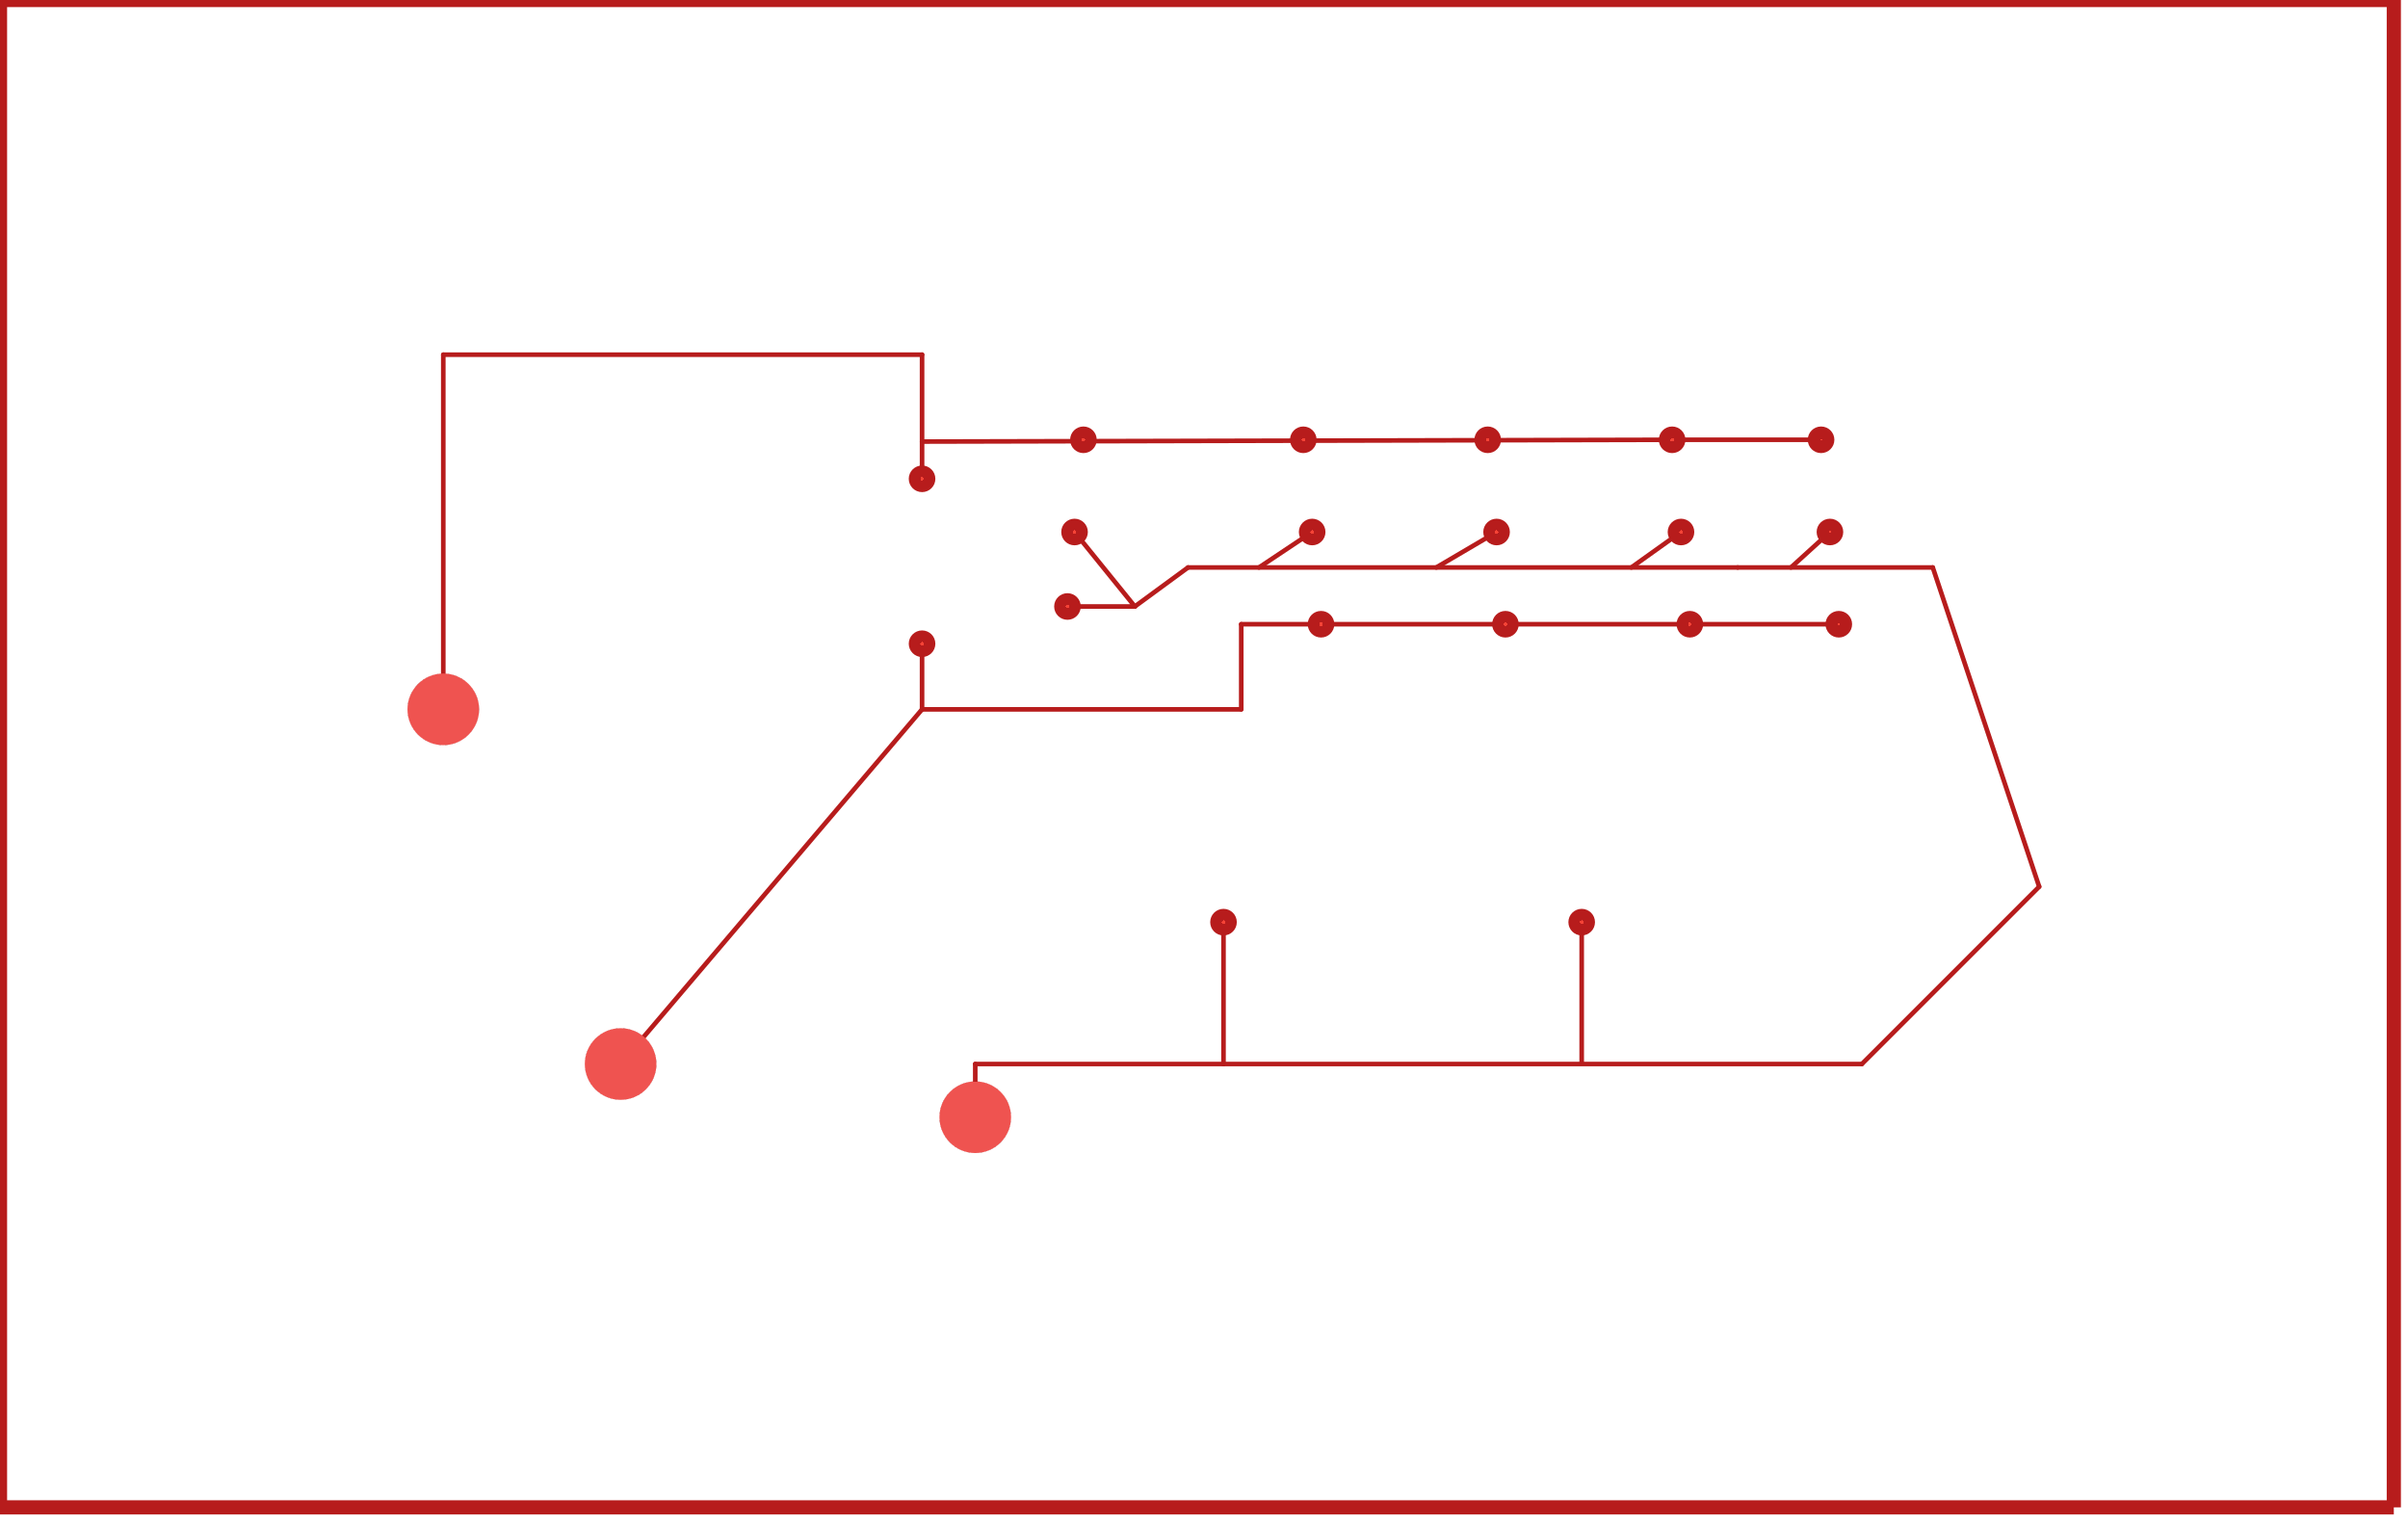 <?xml version="1.0" encoding="UTF-8" standalone="no"?>
<svg
   xmlns:dc="http://purl.org/dc/elements/1.1/"
   xmlns:cc="http://creativecommons.org/ns#"
   xmlns:rdf="http://www.w3.org/1999/02/22-rdf-syntax-ns#"
   xmlns:svg="http://www.w3.org/2000/svg"
   xmlns="http://www.w3.org/2000/svg"
   xmlns:sodipodi="http://sodipodi.sourceforge.net/DTD/sodipodi-0.dtd"
   xmlns:inkscape="http://www.inkscape.org/namespaces/inkscape"
   width="135.8mm"
   height="85.8mm"
   viewBox="0 0 135800 85800"
   version="1.1"
   id="svg224"
   sodipodi:docname="C.svg"
   inkscape:version="0.92.1 r15371">
  <sodipodi:namedview
     pagecolor="#ffffff"
     bordercolor="#666666"
     borderopacity="1"
     objecttolerance="10"
     gridtolerance="10"
     guidetolerance="10"
     inkscape:pageopacity="0"
     inkscape:pageshadow="2"
     inkscape:window-width="640"
     inkscape:window-height="480"
     id="namedview226"
     showgrid="false"
     inkscape:zoom="0.55917095"
     inkscape:cx="256.62993"
     inkscape:cy="162.14174"
     inkscape:window-x="0"
     inkscape:window-y="0"
     inkscape:window-maximized="0"
     inkscape:current-layer="svg224" />
  <defs
     id="defs112">
    <radialGradient
       cx="32300"
       cy="24800"
       r="750"
       gradientUnits="userSpaceOnUse"
       id="color-1">
      <stop
         offset="0.067"
         stop-color="#f44336"
         id="stop2" />
      <stop
         offset="0.067"
         stop-color="#b71c1c"
         id="stop4" />
    </radialGradient>
    <radialGradient
       cx="31300"
       cy="35200"
       r="750"
       gradientUnits="userSpaceOnUse"
       id="color-2">
      <stop
         offset="0.08"
         stop-color="#f44336"
         id="stop7" />
      <stop
         offset="0.08"
         stop-color="#b71c1c"
         id="stop9" />
    </radialGradient>
    <radialGradient
       cx="31800"
       cy="30000"
       r="750"
       gradientUnits="userSpaceOnUse"
       id="color-3">
      <stop
         offset="0.08"
         stop-color="#f44336"
         id="stop12" />
      <stop
         offset="0.08"
         stop-color="#b71c1c"
         id="stop14" />
    </radialGradient>
    <radialGradient
       cx="45800"
       cy="52000"
       r="750"
       gradientUnits="userSpaceOnUse"
       id="color-4">
      <stop
         offset="0.133"
         stop-color="#f44336"
         id="stop17" />
      <stop
         offset="0.133"
         stop-color="#b71c1c"
         id="stop19" />
    </radialGradient>
    <radialGradient
       cx="66000"
       cy="52000"
       r="750"
       gradientUnits="userSpaceOnUse"
       id="color-5">
      <stop
         offset="0.133"
         stop-color="#f44336"
         id="stop22" />
      <stop
         offset="0.133"
         stop-color="#b71c1c"
         id="stop24" />
    </radialGradient>
    <radialGradient
       cx="40200"
       cy="30000"
       r="750"
       gradientUnits="userSpaceOnUse"
       id="color-6">
      <stop
         offset="0.133"
         stop-color="#f44336"
         id="stop27" />
      <stop
         offset="0.133"
         stop-color="#b71c1c"
         id="stop29" />
    </radialGradient>
    <radialGradient
       cx="39700"
       cy="35200"
       r="750"
       gradientUnits="userSpaceOnUse"
       id="color-7">
      <stop
         offset="0.133"
         stop-color="#f44336"
         id="stop32" />
      <stop
         offset="0.133"
         stop-color="#b71c1c"
         id="stop34" />
    </radialGradient>
    <radialGradient
       cx="60500"
       cy="35200"
       r="750"
       gradientUnits="userSpaceOnUse"
       id="color-8">
      <stop
         offset="0.133"
         stop-color="#f44336"
         id="stop37" />
      <stop
         offset="0.133"
         stop-color="#b71c1c"
         id="stop39" />
    </radialGradient>
    <radialGradient
       cx="50100"
       cy="35200"
       r="750"
       gradientUnits="userSpaceOnUse"
       id="color-9">
      <stop
         offset="0.133"
         stop-color="#f44336"
         id="stop42" />
      <stop
         offset="0.133"
         stop-color="#b71c1c"
         id="stop44" />
    </radialGradient>
    <radialGradient
       cx="50600"
       cy="30000"
       r="750"
       gradientUnits="userSpaceOnUse"
       id="color-10">
      <stop
         offset="0.133"
         stop-color="#f44336"
         id="stop47" />
      <stop
         offset="0.133"
         stop-color="#b71c1c"
         id="stop49" />
    </radialGradient>
    <radialGradient
       cx="61000"
       cy="30000"
       r="750"
       gradientUnits="userSpaceOnUse"
       id="color-11">
      <stop
         offset="0.133"
         stop-color="#f44336"
         id="stop52" />
      <stop
         offset="0.133"
         stop-color="#b71c1c"
         id="stop54" />
    </radialGradient>
    <radialGradient
       cx="74800"
       cy="34200"
       r="750"
       gradientUnits="userSpaceOnUse"
       id="color-12">
      <stop
         offset="0.133"
         stop-color="#f44336"
         id="stop57" />
      <stop
         offset="0.133"
         stop-color="#b71c1c"
         id="stop59" />
    </radialGradient>
    <radialGradient
       cx="74400"
       cy="30000"
       r="750"
       gradientUnits="userSpaceOnUse"
       id="color-13">
      <stop
         offset="0.133"
         stop-color="#f44336"
         id="stop62" />
      <stop
         offset="0.133"
         stop-color="#b71c1c"
         id="stop64" />
    </radialGradient>
    <radialGradient
       cx="83000"
       cy="36300"
       r="750"
       gradientUnits="userSpaceOnUse"
       id="color-14">
      <stop
         offset="0.133"
         stop-color="#f44336"
         id="stop67" />
      <stop
         offset="0.133"
         stop-color="#b71c1c"
         id="stop69" />
    </radialGradient>
    <radialGradient
       cx="83000"
       cy="27000"
       r="750"
       gradientUnits="userSpaceOnUse"
       id="color-15">
      <stop
         offset="0.133"
         stop-color="#f44336"
         id="stop72" />
      <stop
         offset="0.133"
         stop-color="#b71c1c"
         id="stop74" />
    </radialGradient>
    <radialGradient
       cx="73900"
       cy="24800"
       r="750"
       gradientUnits="userSpaceOnUse"
       id="color-16">
      <stop
         offset="0.133"
         stop-color="#f44336"
         id="stop77" />
      <stop
         offset="0.133"
         stop-color="#b71c1c"
         id="stop79" />
    </radialGradient>
    <radialGradient
       cx="61500"
       cy="24800"
       r="750"
       gradientUnits="userSpaceOnUse"
       id="color-17">
      <stop
         offset="0.133"
         stop-color="#f44336"
         id="stop82" />
      <stop
         offset="0.133"
         stop-color="#b71c1c"
         id="stop84" />
    </radialGradient>
    <radialGradient
       cx="51100"
       cy="24800"
       r="750"
       gradientUnits="userSpaceOnUse"
       id="color-18">
      <stop
         offset="0.133"
         stop-color="#f44336"
         id="stop87" />
      <stop
         offset="0.133"
         stop-color="#b71c1c"
         id="stop89" />
    </radialGradient>
    <radialGradient
       cx="40700"
       cy="24800"
       r="750"
       gradientUnits="userSpaceOnUse"
       id="color-19">
      <stop
         offset="0.133"
         stop-color="#f44336"
         id="stop92" />
      <stop
         offset="0.133"
         stop-color="#b71c1c"
         id="stop94" />
    </radialGradient>
    <radialGradient
       cx="80000"
       cy="63000"
       r="2020"
       gradientUnits="userSpaceOnUse"
       id="color-20">
      <stop
         offset="1"
         stop-color="#ef5350"
         id="stop97" />
      <stop
         offset="1"
         stop-color="#b71c1c"
         id="stop99" />
    </radialGradient>
    <radialGradient
       cx="100000"
       cy="60000"
       r="2020"
       gradientUnits="userSpaceOnUse"
       id="color-21">
      <stop
         offset="1"
         stop-color="#ef5350"
         id="stop102" />
      <stop
         offset="1"
         stop-color="#b71c1c"
         id="stop104" />
    </radialGradient>
    <radialGradient
       cx="110000"
       cy="40000"
       r="2020"
       gradientUnits="userSpaceOnUse"
       id="color-22">
      <stop
         offset="1"
         stop-color="#ef5350"
         id="stop107" />
      <stop
         offset="1"
         stop-color="#b71c1c"
         id="stop109" />
    </radialGradient>
  </defs>
  <g
     stroke-width="none"
     stroke-miterlimit="10"
     font-weight="none"
     font-size="none"
     text-anchor="none"
     style="font-family:none;mix-blend-mode:normal;fill:none;fill-rule:nonzero;stroke:none;stroke-linecap:butt;stroke-linejoin:miter;stroke-miterlimit:10;stroke-dasharray:none;stroke-dashoffset:0"
     id="g222"
     transform="matrix(-1,0,0,1,135000,0)">
    <path
       d="m 40700,24670 c 71.797,0 130,58.203 130,130 v 0 c 0,71.797 -58.203,130 -130,130 h -8300 c -71.797,0 -130,-58.203 -130,-130 v 0 c 0,-71.797 58.203,-130 130,-130 z"
       id="path114"
       inkscape:connector-curvature="0"
       style="fill:#b71c1c;stroke-width:0" />
    <path
       d="m 25876.671,31958.89 c 22.704,-68.112 96.326,-104.923 164.439,-82.219 v 0 c 68.112,22.704 104.923,96.326 82.219,164.439 l -6000,18000 c -22.704,68.112 -96.326,104.923 -164.439,82.219 v 0 c -68.112,-22.704 -104.923,-96.326 -82.219,-164.439 z"
       id="path116"
       inkscape:connector-curvature="0"
       style="fill:#b71c1c;stroke-width:0" />
    <path
       d="m 39700,35070 c 71.797,0 130,58.203 130,130 v 0 c 0,71.797 -58.203,130 -130,130 h -8500 c -71.797,0 -130,-58.203 -130,-130 v 0 c 0,-71.797 58.203,-130 130,-130 z"
       id="path118"
       inkscape:connector-curvature="0"
       style="fill:#b71c1c;stroke-width:0" />
    <path
       d="m 31712.553,30096.192 c -53.126,-48.296 -57.041,-130.514 -8.745,-183.639 v 0 c 48.296,-53.126 130.514,-57.041 183.639,-8.745 l 2200,2000 c 53.126,48.296 57.041,130.514 8.745,183.639 v 0 c -48.296,53.126 -130.514,57.041 -183.639,8.745 z"
       id="path120"
       inkscape:connector-curvature="0"
       style="fill:#b71c1c;stroke-width:0" />
    <path
       d="m 37000,31870 c 71.797,0 130,58.203 130,130 v 0 c 0,71.797 -58.203,130 -130,130 H 26000 c -71.797,0 -130,-58.203 -130,-130 v 0 c 0,-71.797 58.203,-130 130,-130 z"
       id="path122"
       inkscape:connector-curvature="0"
       style="fill:#b71c1c;stroke-width:0" />
    <path
       d="m 60927.889,30108.167 c -59.739,-39.826 -75.881,-120.539 -36.056,-180.278 v 0 c 39.826,-59.739 120.539,-75.881 180.278,-36.056 l 3000,2000 c 59.739,39.826 75.881,120.539 36.056,180.278 v 0 c -39.826,59.739 -120.539,75.881 -180.278,36.056 z"
       id="path124"
       inkscape:connector-curvature="0"
       style="fill:#b71c1c;stroke-width:0" />
    <path
       d="m 50534.087,30112.051 c -61.884,-36.402 -82.541,-116.079 -46.138,-177.964 v 0 c 36.402,-61.884 116.079,-82.541 177.964,-46.138 l 3400,2000 c 61.884,36.402 82.541,116.079 46.138,177.964 v 0 c -36.402,61.884 -116.079,82.541 -177.964,46.138 z"
       id="path126"
       inkscape:connector-curvature="0"
       style="fill:#b71c1c;stroke-width:0" />
    <path
       d="m 40124.439,30105.785 c -58.424,-41.731 -71.956,-122.922 -30.224,-181.346 v 0 c 41.731,-58.424 122.922,-71.956 181.346,-30.224 l 2800,2000 c 58.424,41.731 71.956,122.922 30.224,181.346 v 0 c -41.731,58.424 -122.922,71.956 -181.346,30.224 z"
       id="path128"
       inkscape:connector-curvature="0"
       style="fill:#b71c1c;stroke-width:0" />
    <path
       d="m 45670,52000 c 0,-71.797 58.203,-130 130,-130 v 0 c 71.797,0 130,58.203 130,130 v 7900 c 0,71.797 -58.203,130 -130,130 v 0 c -71.797,0 -130,-58.203 -130,-130 z"
       id="path130"
       inkscape:connector-curvature="0"
       style="fill:#b71c1c;stroke-width:0" />
    <path
       d="m 79870,60000 c 0,-71.797 58.203,-130 130,-130 v 0 c 71.797,0 130,58.203 130,130 v 3000 c 0,71.797 -58.203,130 -130,130 v 0 c -71.797,0 -130,-58.203 -130,-130 z"
       id="path132"
       inkscape:connector-curvature="0"
       style="fill:#b71c1c;stroke-width:0" />
    <path
       d="m 66000,60130 c -71.797,0 -130,-58.203 -130,-130 v 0 c 0,-71.797 58.203,-130 130,-130 h 14000 c 71.797,0 130,58.203 130,130 v 0 c 0,71.797 -58.203,130 -130,130 z"
       id="path134"
       inkscape:connector-curvature="0"
       style="fill:#b71c1c;stroke-width:0" />
    <path
       d="m 66000,59870 c 71.797,0 130,58.203 130,130 v 0 c 0,71.797 -58.203,130 -130,130 H 30000 c -71.797,0 -130,-58.203 -130,-130 v 0 c 0,-71.797 58.203,-130 130,-130 z"
       id="path136"
       inkscape:connector-curvature="0"
       style="fill:#b71c1c;stroke-width:0" />
    <path
       d="m 65870,52000 c 0,-71.797 58.203,-130 130,-130 v 0 c 71.797,0 130,58.203 130,130 v 8000 c 0,71.797 -58.203,130 -130,130 v 0 c -71.797,0 -130,-58.203 -130,-130 z"
       id="path138"
       inkscape:connector-curvature="0"
       style="fill:#b71c1c;stroke-width:0" />
    <path
       d="m 19908.076,50091.924 c -50.768,-50.768 -50.768,-133.08 0,-183.848 v 0 c 50.768,-50.768 133.08,-50.768 183.848,0 l 10000,10000 c 50.768,50.768 50.768,133.08 0,183.848 v 0 c -50.768,50.768 -133.08,50.768 -183.848,0 z"
       id="path140"
       inkscape:connector-curvature="0"
       style="fill:#b71c1c;stroke-width:0" />
    <path
       d="m 68000,31870 c 71.797,0 130,58.203 130,130 v 0 c 0,71.797 -58.203,130 -130,130 H 37000 c -71.797,0 -130,-58.203 -130,-130 v 0 c 0,-71.797 58.203,-130 130,-130 z"
       id="path142"
       inkscape:connector-curvature="0"
       style="fill:#b71c1c;stroke-width:0" />
    <path
       d="m 71076.877,34095.167 c 57.898,42.459 70.414,123.813 27.956,181.71 v 0 c -42.459,57.898 -123.813,70.414 -181.71,27.956 l -3000,-2200 c -57.898,-42.458 -70.414,-123.813 -27.956,-181.71 v 0 c 42.459,-57.898 123.813,-70.414 181.71,-27.956 z"
       id="path144"
       inkscape:connector-curvature="0"
       style="fill:#b71c1c;stroke-width:0" />
    <path
       d="m 74298.958,29918.204 c 45.175,-55.804 127.034,-64.42 182.838,-19.246 v 0 c 55.804,45.175 64.42,127.034 19.246,182.838 l -3400,4200 c -45.175,55.804 -127.034,64.42 -182.838,19.246 v 0 c -55.804,-45.175 -64.42,-127.034 -19.246,-182.838 z"
       id="path146"
       inkscape:connector-curvature="0"
       style="fill:#b71c1c;stroke-width:0" />
    <path
       d="m 74800,34070 c 71.797,0 130,58.203 130,130 v 0 c 0,71.797 -58.203,130 -130,130 h -3800 c -71.797,0 -130,-58.203 -130,-130 v 0 c 0,-71.797 58.203,-130 130,-130 z"
       id="path148"
       inkscape:connector-curvature="0"
       style="fill:#b71c1c;stroke-width:0" />
    <path
       d="m 82900.948,40084.194 c -46.499,-54.705 -39.847,-136.747 14.858,-183.246 v 0 c 54.705,-46.499 136.747,-39.847 183.246,14.858 l 16999.998,20000 c 46.5,54.705 39.85,136.747 -14.86,183.246 v 0 c -54.7,46.499 -136.743,39.847 -183.242,-14.858 z"
       id="path150"
       inkscape:connector-curvature="0"
       style="fill:#b71c1c;stroke-width:0" />
    <path
       d="m 39700,35330 c -71.797,0 -130,-58.203 -130,-130 v 0 c 0,-71.797 58.203,-130 130,-130 h 20800 c 71.797,0 130,58.203 130,130 v 0 c 0,71.797 -58.203,130 -130,130 z"
       id="path152"
       inkscape:connector-curvature="0"
       style="fill:#b71c1c;stroke-width:0" />
    <path
       d="m 64870,35200 c 0,-71.797 58.203,-130 130,-130 v 0 c 71.797,0 130,58.203 130,130 v 4800 c 0,71.797 -58.203,130 -130,130 v 0 c -71.797,0 -130,-58.203 -130,-130 z"
       id="path154"
       inkscape:connector-curvature="0"
       style="fill:#b71c1c;stroke-width:0" />
    <path
       d="m 60500,35330 c -71.797,0 -130,-58.203 -130,-130 v 0 c 0,-71.797 58.203,-130 130,-130 h 4500 c 71.797,0 130,58.203 130,130 v 0 c 0,71.797 -58.203,130 -130,130 z"
       id="path156"
       inkscape:connector-curvature="0"
       style="fill:#b71c1c;stroke-width:0" />
    <path
       d="m 83000,39870 c 71.797,0 130,58.203 130,130 v 0 c 0,71.797 -58.203,130 -130,130 H 65000 c -71.797,0 -130,-58.203 -130,-130 v 0 c 0,-71.797 58.203,-130 130,-130 z"
       id="path158"
       inkscape:connector-curvature="0"
       style="fill:#b71c1c;stroke-width:0" />
    <path
       d="m 82870,36000 c 0,-71.797 58.203,-130 130,-130 v 0 c 71.797,0 130,58.203 130,130 v 4000 c 0,71.797 -58.203,130 -130,130 v 0 c -71.797,0 -130,-58.203 -130,-130 z"
       id="path160"
       inkscape:connector-curvature="0"
       style="fill:#b71c1c;stroke-width:0" />
    <path
       d="m 109870,20000 c 0,-71.797 58.2,-130 130,-130 v 0 c 71.8,0 130,58.203 130,130 v 20000 c 0,71.797 -58.2,130 -130,130 v 0 c -71.8,0 -130,-58.203 -130,-130 z"
       id="path162"
       inkscape:connector-curvature="0"
       style="fill:#b71c1c;stroke-width:0" />
    <path
       d="m 83000,20130 c -71.797,0 -130,-58.203 -130,-130 v 0 c 0,-71.797 58.203,-130 130,-130 h 27000 c 71.8,0 130,58.203 130,130 v 0 c 0,71.797 -58.2,130 -130,130 z"
       id="path164"
       inkscape:connector-curvature="0"
       style="fill:#b71c1c;stroke-width:0" />
    <path
       d="m 83130,27000 c 0,71.797 -58.203,130 -130,130 v 0 c -71.797,0 -130,-58.203 -130,-130 v -7000 c 0,-71.797 58.203,-130 130,-130 v 0 c 71.797,0 130,58.203 130,130 z"
       id="path166"
       inkscape:connector-curvature="0"
       style="fill:#b71c1c;stroke-width:0" />
    <path
       d="m 40699.693,24930 c -71.797,-0.17 -129.862,-58.511 -129.693,-130.307 v 0 c 0.17,-71.797 58.511,-129.862 130.307,-129.693 l 42300,100 c 71.797,0.17 129.862,58.511 129.693,130.307 v 0 c -0.17,71.797 -58.511,129.862 -130.307,129.693 z"
       id="path168"
       inkscape:connector-curvature="0"
       style="fill:#b71c1c;stroke-width:0" />
    <path
       d="M 135000,-400 V 400 H 0 v -800 z"
       id="path170"
       inkscape:connector-curvature="0"
       style="fill:#b71c1c;stroke-width:0" />
    <path
       d="m 135400,85000 h -800 V 0 h 800 z"
       id="path172"
       inkscape:connector-curvature="0"
       style="fill:#b71c1c;stroke-width:0" />
    <path
       d="m 0,85400 v -800 h 135000 v 800 z"
       id="path174"
       inkscape:connector-curvature="0"
       style="fill:#b71c1c;stroke-width:0" />
    <path
       d="M -400,0 H 400 V 85000 H -400 Z"
       id="path176"
       inkscape:connector-curvature="0"
       style="fill:#b71c1c;stroke-width:0" />
    <path
       d="m 31550,24800 c 0,-414.214 335.786,-750 750,-750 414.214,0 750,335.786 750,750 0,414.214 -335.786,750 -750,750 -414.214,0 -750,-335.786 -750,-750 z"
       id="path178"
       style="fill:url(#color-1);stroke-width:1"
       inkscape:connector-curvature="0" />
    <path
       d="m 30550,35200 c 0,-414.214 335.786,-750 750,-750 414.214,0 750,335.786 750,750 0,414.214 -335.786,750 -750,750 -414.214,0 -750,-335.786 -750,-750 z"
       id="path180"
       style="fill:url(#color-2);stroke-width:1"
       inkscape:connector-curvature="0" />
    <path
       d="m 31050,30000 c 0,-414.214 335.786,-750 750,-750 414.214,0 750,335.786 750,750 0,414.214 -335.786,750 -750,750 -414.214,0 -750,-335.786 -750,-750 z"
       id="path182"
       style="fill:url(#color-3);stroke-width:1"
       inkscape:connector-curvature="0" />
    <path
       d="m 45050,52000 c 0,-414.214 335.786,-750 750,-750 414.214,0 750,335.786 750,750 0,414.214 -335.786,750 -750,750 -414.214,0 -750,-335.786 -750,-750 z"
       id="path184"
       style="fill:url(#color-4);stroke-width:1"
       inkscape:connector-curvature="0" />
    <path
       d="m 65250,52000 c 0,-414.214 335.786,-750 750,-750 414.214,0 750,335.786 750,750 0,414.214 -335.786,750 -750,750 -414.214,0 -750,-335.786 -750,-750 z"
       id="path186"
       style="fill:url(#color-5);stroke-width:1"
       inkscape:connector-curvature="0" />
    <path
       d="m 39450,30000 c 0,-414.214 335.786,-750 750,-750 414.214,0 750,335.786 750,750 0,414.214 -335.786,750 -750,750 -414.214,0 -750,-335.786 -750,-750 z"
       id="path188"
       style="fill:url(#color-6);stroke-width:1"
       inkscape:connector-curvature="0" />
    <path
       d="m 38950,35200 c 0,-414.214 335.786,-750 750,-750 414.214,0 750,335.786 750,750 0,414.214 -335.786,750 -750,750 -414.214,0 -750,-335.786 -750,-750 z"
       id="path190"
       style="fill:url(#color-7);stroke-width:1"
       inkscape:connector-curvature="0" />
    <path
       d="m 59750,35200 c 0,-414.214 335.786,-750 750,-750 414.214,0 750,335.786 750,750 0,414.214 -335.786,750 -750,750 -414.214,0 -750,-335.786 -750,-750 z"
       id="path192"
       style="fill:url(#color-8);stroke-width:1"
       inkscape:connector-curvature="0" />
    <path
       d="m 49350,35200 c 0,-414.214 335.786,-750 750,-750 414.214,0 750,335.786 750,750 0,414.214 -335.786,750 -750,750 -414.214,0 -750,-335.786 -750,-750 z"
       id="path194"
       style="fill:url(#color-9);stroke-width:1"
       inkscape:connector-curvature="0" />
    <path
       d="m 49850,30000 c 0,-414.214 335.786,-750 750,-750 414.214,0 750,335.786 750,750 0,414.214 -335.786,750 -750,750 -414.214,0 -750,-335.786 -750,-750 z"
       id="path196"
       style="fill:url(#color-10);stroke-width:1"
       inkscape:connector-curvature="0" />
    <path
       d="m 60250,30000 c 0,-414.214 335.786,-750 750,-750 414.214,0 750,335.786 750,750 0,414.214 -335.786,750 -750,750 -414.214,0 -750,-335.786 -750,-750 z"
       id="path198"
       style="fill:url(#color-11);stroke-width:1"
       inkscape:connector-curvature="0" />
    <path
       d="m 74050,34200 c 0,-414.214 335.786,-750 750,-750 414.214,0 750,335.786 750,750 0,414.214 -335.786,750 -750,750 -414.214,0 -750,-335.786 -750,-750 z"
       id="path200"
       style="fill:url(#color-12);stroke-width:1"
       inkscape:connector-curvature="0" />
    <path
       d="m 73650,30000 c 0,-414.214 335.786,-750 750,-750 414.214,0 750,335.786 750,750 0,414.214 -335.786,750 -750,750 -414.214,0 -750,-335.786 -750,-750 z"
       id="path202"
       style="fill:url(#color-13);stroke-width:1"
       inkscape:connector-curvature="0" />
    <path
       d="m 82250,36300 c 0,-414.214 335.786,-750 750,-750 414.214,0 750,335.786 750,750 0,414.214 -335.786,750 -750,750 -414.214,0 -750,-335.786 -750,-750 z"
       id="path204"
       style="fill:url(#color-14);stroke-width:1"
       inkscape:connector-curvature="0" />
    <path
       d="m 82250,27000 c 0,-414.214 335.786,-750 750,-750 414.214,0 750,335.786 750,750 0,414.214 -335.786,750 -750,750 -414.214,0 -750,-335.786 -750,-750 z"
       id="path206"
       style="fill:url(#color-15);stroke-width:1"
       inkscape:connector-curvature="0" />
    <path
       d="m 73150,24800 c 0,-414.214 335.786,-750 750,-750 414.214,0 750,335.786 750,750 0,414.214 -335.786,750 -750,750 -414.214,0 -750,-335.786 -750,-750 z"
       id="path208"
       style="fill:url(#color-16);stroke-width:1"
       inkscape:connector-curvature="0" />
    <path
       d="m 60750,24800 c 0,-414.214 335.786,-750 750,-750 414.214,0 750,335.786 750,750 0,414.214 -335.786,750 -750,750 -414.214,0 -750,-335.786 -750,-750 z"
       id="path210"
       style="fill:url(#color-17);stroke-width:1"
       inkscape:connector-curvature="0" />
    <path
       d="m 50350,24800 c 0,-414.214 335.786,-750 750,-750 414.214,0 750,335.786 750,750 0,414.214 -335.786,750 -750,750 -414.214,0 -750,-335.786 -750,-750 z"
       id="path212"
       style="fill:url(#color-18);stroke-width:1"
       inkscape:connector-curvature="0" />
    <path
       d="m 39950,24800 c 0,-414.214 335.786,-750 750,-750 414.214,0 750,335.786 750,750 0,414.214 -335.786,750 -750,750 -414.214,0 -750,-335.786 -750,-750 z"
       id="path214"
       style="fill:url(#color-19);stroke-width:1"
       inkscape:connector-curvature="0" />
    <path
       d="m 77980,63000 c 0,-1115.615 904.385,-2020 2020,-2020 1115.615,0 2020,904.385 2020,2020 0,1115.615 -904.385,2020 -2020,2020 -1115.615,0 -2020,-904.385 -2020,-2020 z"
       id="path216"
       style="fill:url(#color-20);stroke-width:1"
       inkscape:connector-curvature="0" />
    <path
       d="m 97980,60000 c 0,-1115.615 904.385,-2020 2020,-2020 1115.62,0 2020,904.385 2020,2020 0,1115.615 -904.38,2020 -2020,2020 -1115.615,0 -2020,-904.385 -2020,-2020 z"
       id="path218"
       style="fill:url(#color-21);stroke-width:1"
       inkscape:connector-curvature="0" />
    <path
       d="m 107980,40000 c 0,-1115.615 904.38,-2020 2020,-2020 1115.62,0 2020,904.385 2020,2020 0,1115.615 -904.38,2020 -2020,2020 -1115.62,0 -2020,-904.385 -2020,-2020 z"
       id="path220"
       style="fill:url(#color-22);stroke-width:1"
       inkscape:connector-curvature="0" />
  </g>
</svg>
